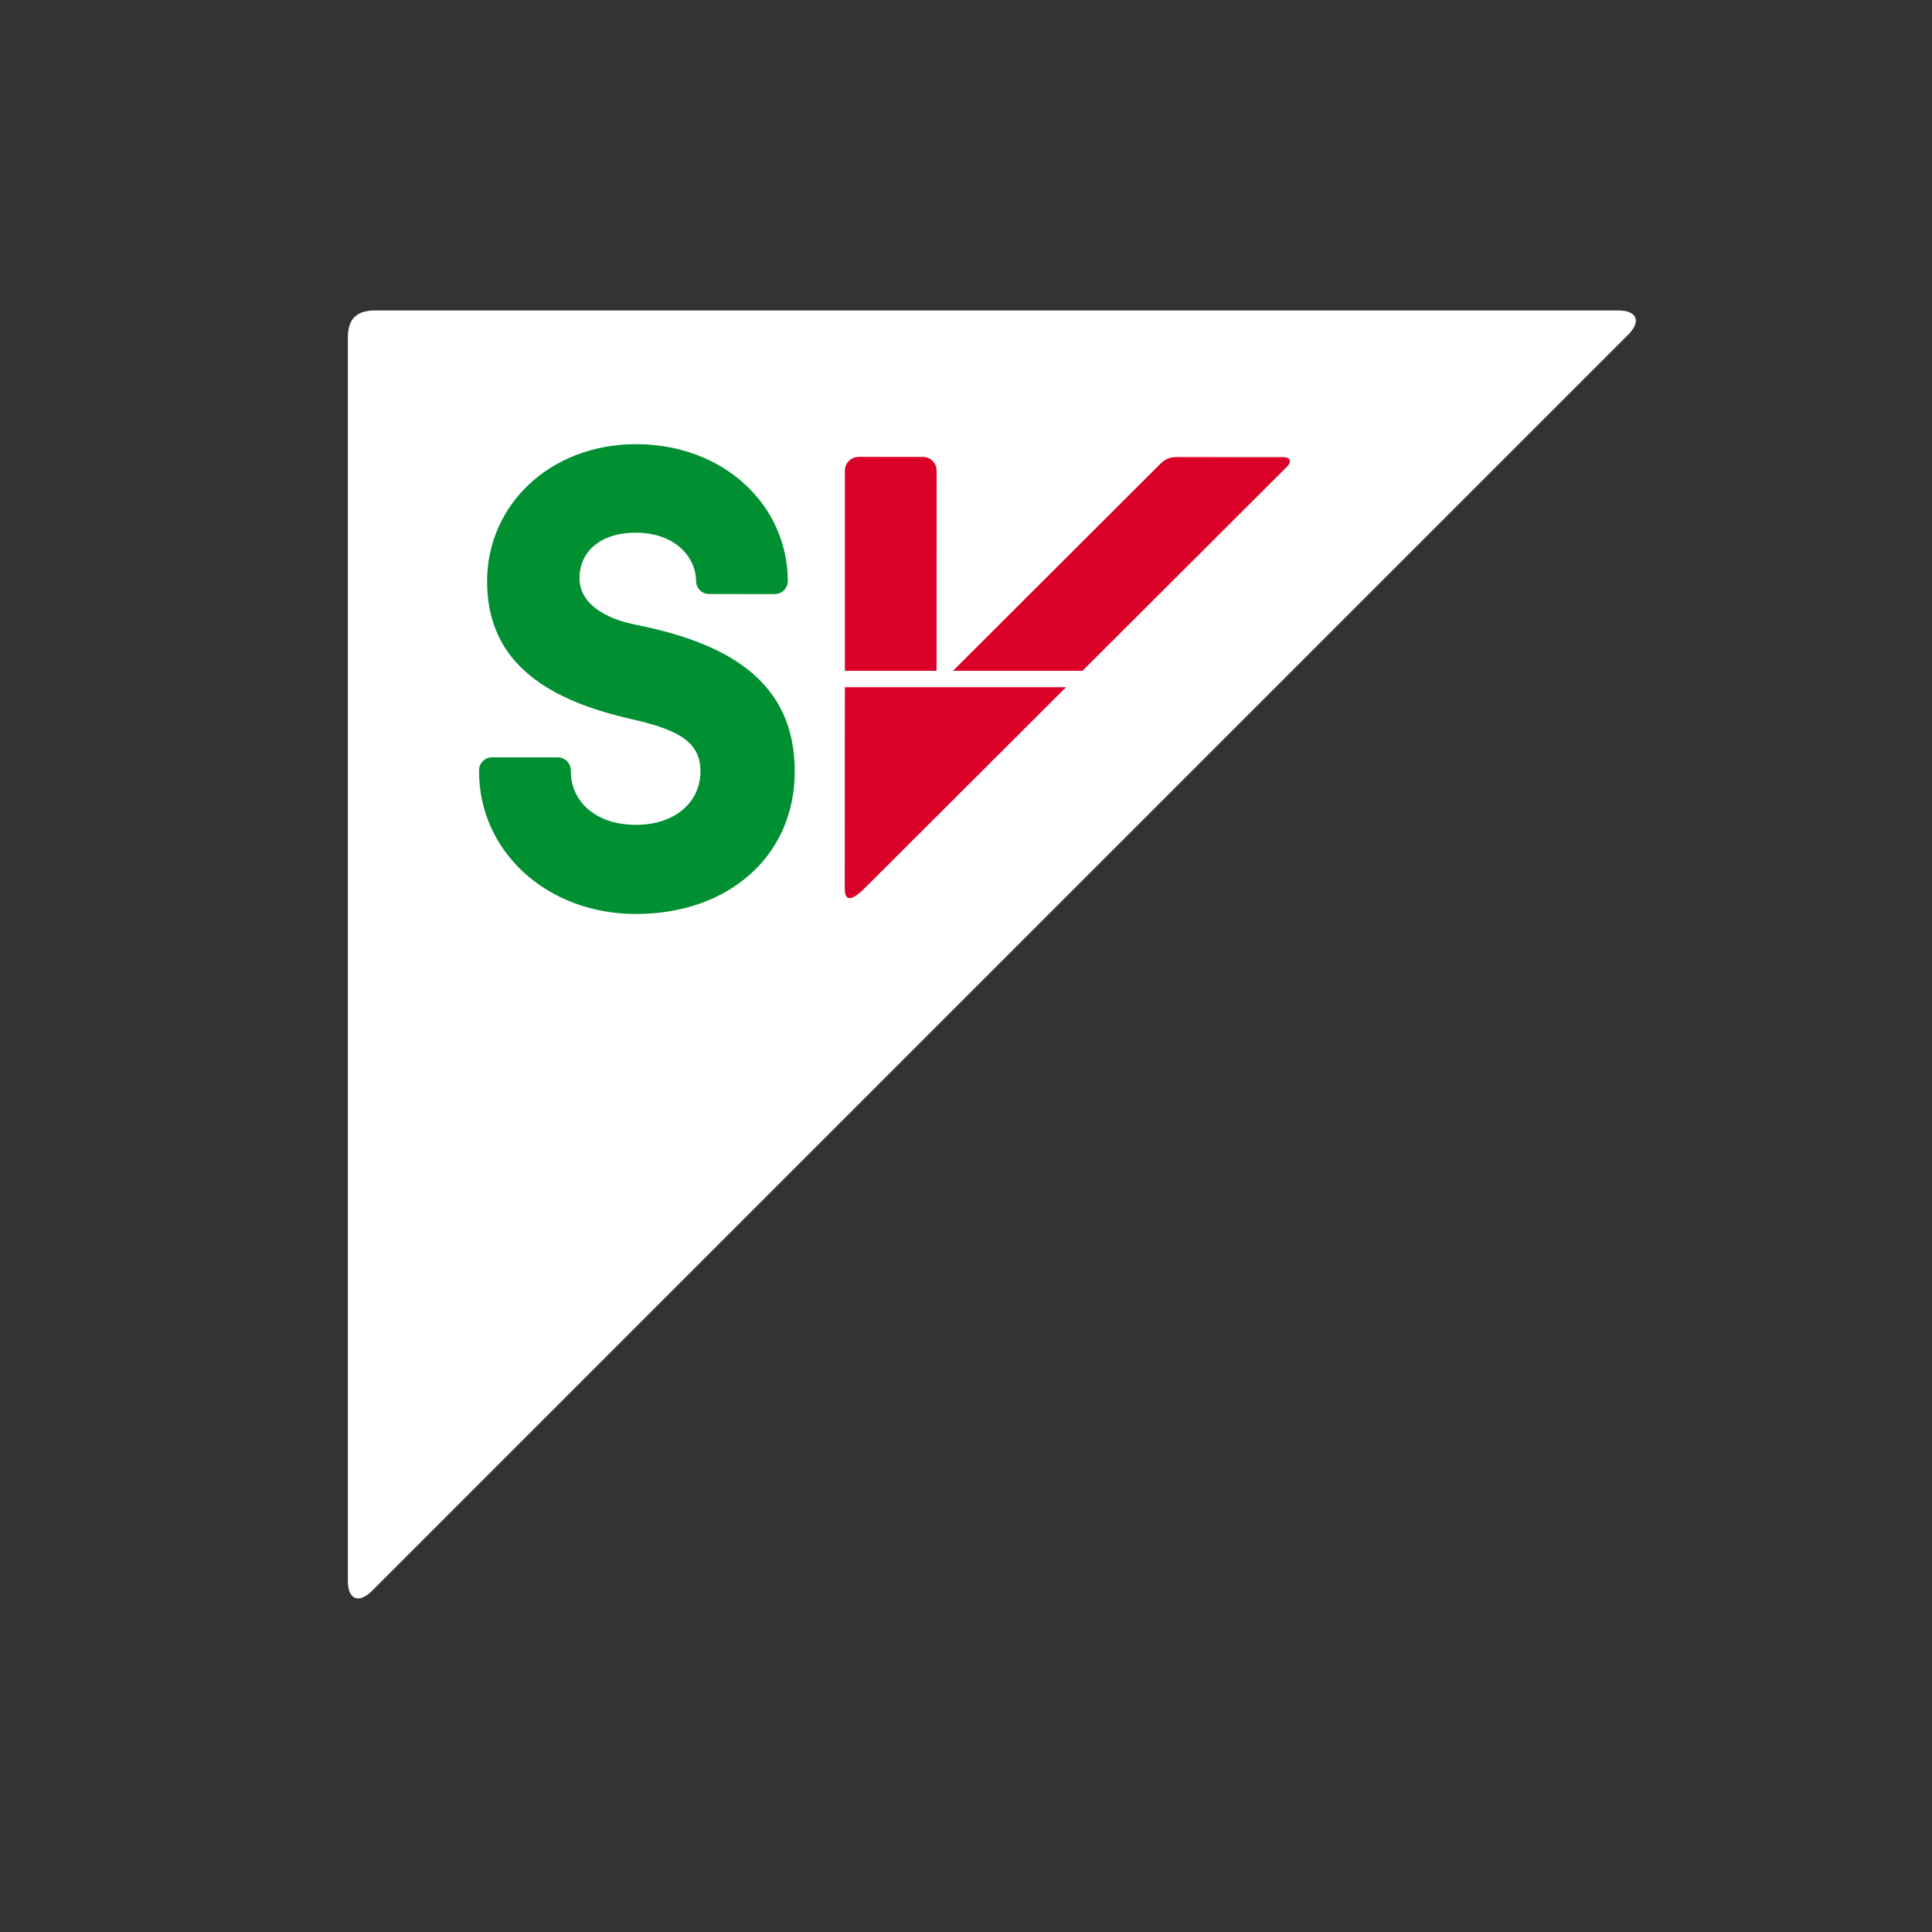 <?xml version="1.0" encoding="utf-8"?>
<!-- Generator: Adobe Illustrator 15.1.0, SVG Export Plug-In . SVG Version: 6.00 Build 0)  -->
<!DOCTYPE svg PUBLIC "-//W3C//DTD SVG 1.1//EN" "http://www.w3.org/Graphics/SVG/1.1/DTD/svg11.dtd">
<svg version="1.1" xmlns="http://www.w3.org/2000/svg" xmlns:xlink="http://www.w3.org/1999/xlink" x="0px" y="0px"
	 width="340.158px" height="340.158px" viewBox="0 0 340.158 340.158" enable-background="new 0 0 340.158 340.158"
	 xml:space="preserve">
<rect x="0" y="0" width="340.158" height="340.158" fill="#333333" stroke="none"/>
<g id="Bakgrunn">
	<path fill="#FFFFFF" d="M65.51,280.083c-2.344,2.347-4.265,1.549-4.265-1.766V59.482c0-3.318,1.506-4.824,4.824-4.824h218.835
		c3.314,0,4.112,1.919,1.766,4.264L65.51,280.083z"/>
</g>
<g id="Logo">
	<path fill="#DB0027" d="M226.581,82.184l-35.992,35.92h-22.795l35.898-35.833l0.512-0.507c0.929-0.929,1.719-1.285,3.031-1.285
		l18.646,0.007C227.195,80.486,227.513,81.254,226.581,82.184z M164.895,118.077l0.008-35.228c0-1.315-1.07-2.399-2.384-2.401
		l-11.345-0.004c-1.313,0-2.42,1.077-2.42,2.394v35.266h16.142C164.896,118.1,164.895,118.09,164.895,118.077z M148.731,156.392
		v0.042c0,0.002,0,0.002,0,0.006v0.137h0.002c0.021,0.869,0.223,2.913,3.099,0.191h0.018l35.843-35.774h-38.942L148.731,156.392z"/>
	<path fill="#009032" d="M139.929,135.846c-0.013,14.894-11.701,25.086-27.971,25.074c-15.807-0.012-27.62-11.128-27.614-25.109
		v-0.181c0.001-1.263,1.035-2.293,2.297-2.292l11.574,0.008c1.26,0.002,2.292,1.034,2.292,2.295v0.18
		c-0.004,5.271,4.364,9.401,11.463,9.407c6.871,0.005,11.348-4.001,11.352-9.393c0.001-4.922-3.321-7.218-11.913-9.168
		c-14.322-3.214-25.66-9.529-25.649-24.306c0.008-13.517,11.125-24.167,26.254-24.157c15.323,0.013,26.657,10.636,26.691,24.119
		c-0.011,1.254-1.038,2.275-2.292,2.273l-11.569-0.008c-1.259-0.003-2.296-1.028-2.29-2.291l-0.006,0.09
		c0.006-4.584-4.016-8.594-10.546-8.598c-6.416-0.005-9.97,3.425-9.97,8.008c0,4.353,4.231,7.111,10.19,8.256
		C128.144,113.273,139.938,119.924,139.929,135.846z"/>
</g>
</svg>
